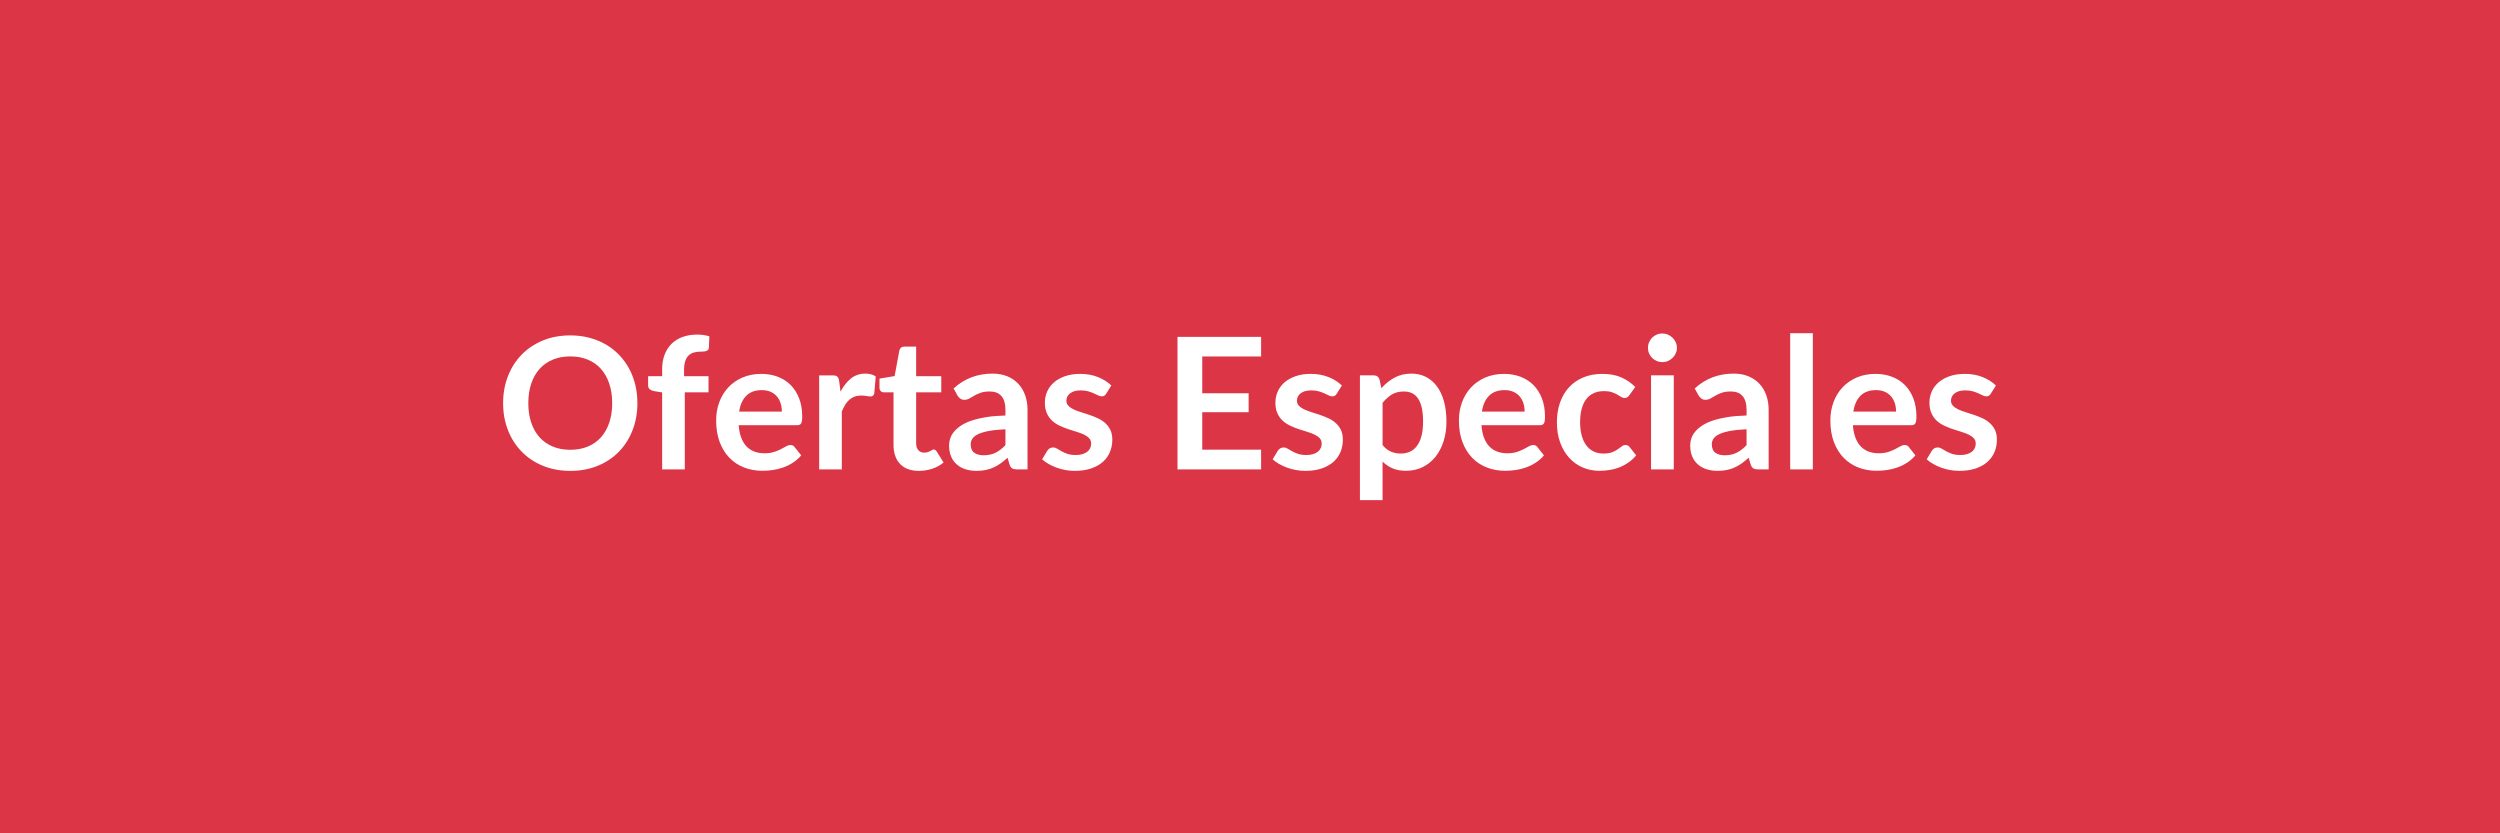 <svg xmlns="http://www.w3.org/2000/svg" width="1200" height="400" viewBox="0 0 1200 400"><rect width="100%" height="100%" fill="#dc3545"/><path fill="#FFFFFF" d="M305.95 193.51q0 6.99-2.31 12.96-2.31 5.96-6.53 10.31-4.23 4.36-10.17 6.8-5.94 2.44-13.2 2.44-7.21 0-13.15-2.44t-10.19-6.8q-4.25-4.35-6.58-10.31-2.33-5.97-2.33-12.96 0-7 2.33-12.96 2.33-5.96 6.58-10.32 4.25-4.35 10.19-6.8 5.94-2.44 13.15-2.44 4.84 0 9.11 1.12 4.27 1.13 7.83 3.17 3.57 2.05 6.4 4.97 2.84 2.93 4.82 6.54 1.98 3.61 3.02 7.83 1.03 4.22 1.03 8.89Zm-12.1 0q0-5.24-1.41-9.4-1.41-4.15-4-7.06-2.6-2.9-6.32-4.44-3.71-1.54-8.38-1.54-4.66 0-8.38 1.54-3.72 1.54-6.34 4.44-2.61 2.91-4.02 7.06-1.41 4.16-1.41 9.4 0 5.23 1.41 9.39t4.02 7.04q2.62 2.88 6.34 4.42 3.72 1.54 8.38 1.54 4.67 0 8.38-1.54 3.72-1.54 6.32-4.42 2.59-2.88 4-7.04 1.41-4.16 1.41-9.39Zm34.85 31.81h-10.87v-36.96l-3.92-.62q-1.27-.26-2.04-.9t-.77-1.82v-4.45h6.73v-3.34q0-3.87 1.17-6.95 1.16-3.08 3.34-5.24 2.18-2.16 5.3-3.3 3.13-1.14 7.04-1.14 3.13 0 5.81.83l-.22 5.46q-.04.61-.35.99-.31.37-.82.57-.5.2-1.16.26-.66.07-1.41.07-1.94 0-3.45.42-1.52.42-2.58 1.45-1.05 1.03-1.6 2.73-.55 1.69-.55 4.2v2.99h11.74v7.75H328.7v37Zm26.09-27.76h20.5q0-2.12-.59-3.99t-1.78-3.27q-1.19-1.41-3.02-2.23-1.82-.81-4.24-.81-4.71 0-7.42 2.68-2.7 2.69-3.45 7.62Zm27.72 6.55h-27.94q.26 3.48 1.23 6.01t2.55 4.18q1.59 1.65 3.77 2.46 2.17.82 4.81.82 2.64 0 4.56-.62 1.91-.62 3.34-1.36 1.43-.75 2.51-1.37 1.08-.61 2.09-.61 1.36 0 2.02 1.01l3.13 3.96q-1.81 2.11-4.05 3.54-2.24 1.43-4.69 2.29-2.44.86-4.97 1.21t-4.9.35q-4.71 0-8.76-1.56t-7.04-4.62q-2.99-3.06-4.71-7.57-1.71-4.51-1.71-10.45 0-4.62 1.49-8.69 1.5-4.07 4.29-7.08 2.8-3.02 6.82-4.78 4.03-1.76 9.09-1.76 4.27 0 7.87 1.37 3.61 1.36 6.21 3.98 2.59 2.62 4.07 6.42 1.47 3.81 1.47 8.69 0 2.47-.53 3.32-.52.86-2.02.86Zm20.28-21.21.66 5.11q2.12-4.05 5.02-6.36 2.9-2.31 6.86-2.31 3.13 0 5.02 1.36l-.7 8.14q-.22.8-.64 1.13-.42.33-1.12.33-.66 0-1.96-.22-1.3-.22-2.53-.22-1.81 0-3.21.52-1.41.53-2.53 1.52-1.13.99-1.98 2.4-.86 1.41-1.61 3.21v27.81H393.2v-45.14h6.38q1.67 0 2.33.59.66.59.88 2.13Zm38.28 43.12q-5.89 0-9.04-3.32-3.14-3.32-3.14-9.17v-25.21h-4.62q-.88 0-1.5-.58-.62-.57-.62-1.71v-4.31l7.26-1.19 2.29-12.32q.22-.88.84-1.37.61-.48 1.58-.48h5.63v14.21h12.06v7.75h-12.06v24.46q0 2.11 1.04 3.3 1.03 1.19 2.84 1.19 1.01 0 1.69-.24.68-.25 1.19-.51.5-.26.9-.51.4-.24.79-.24.49 0 .79.24.31.25.66.73l3.26 5.28q-2.38 1.98-5.46 2.99-3.08 1.01-6.38 1.01Zm41.54-12.36v-7.61q-4.71.22-7.92.81-3.21.6-5.15 1.52-1.93.92-2.77 2.16-.84 1.23-.84 2.68 0 2.86 1.7 4.09 1.69 1.23 4.42 1.23 3.34 0 5.79-1.21 2.44-1.21 4.77-3.67Zm-22.97-23.72-1.93-3.47q7.78-7.13 18.74-7.13 3.96 0 7.08 1.3 3.13 1.3 5.28 3.61 2.16 2.31 3.28 5.52 1.12 3.21 1.12 7.04v28.51h-4.92q-1.54 0-2.38-.46-.84-.46-1.32-1.87l-.97-3.26q-1.71 1.54-3.34 2.71-1.63 1.16-3.39 1.96-1.76.79-3.76 1.21-2 .41-4.42.41-2.86 0-5.28-.77-2.42-.77-4.18-2.31-1.76-1.54-2.73-3.82-.97-2.29-.97-5.33 0-1.71.57-3.41.57-1.69 1.87-3.23 1.3-1.54 3.37-2.91 2.07-1.36 5.08-2.37 3.01-1.01 7.02-1.65 4-.64 9.15-.77v-2.64q0-4.53-1.94-6.71-1.93-2.18-5.58-2.18-2.64 0-4.38.62-1.74.61-3.06 1.38-1.32.77-2.4 1.39-1.08.61-2.4.61-1.14 0-1.93-.59t-1.28-1.39Zm73.79-4.88-2.46 3.92q-.44.7-.93.99-.48.28-1.23.28-.79 0-1.69-.44-.91-.44-2.09-.99-1.19-.55-2.71-.99-1.52-.44-3.59-.44-3.21 0-5.03 1.37-1.83 1.36-1.83 3.56 0 1.45.95 2.44.94.99 2.5 1.74 1.57.75 3.55 1.34 1.98.6 4.02 1.3 2.05.7 4.03 1.61 1.98.9 3.54 2.28 1.56 1.39 2.51 3.33.94 1.93.94 4.66 0 3.26-1.16 6.01-1.17 2.75-3.46 4.75-2.28 2-5.65 3.12-3.37 1.12-7.77 1.12-2.33 0-4.55-.41-2.22-.42-4.27-1.17-2.04-.75-3.78-1.76-1.74-1.01-3.06-2.2l2.51-4.14q.48-.74 1.14-1.14.66-.4 1.67-.4 1.02 0 1.92.58.9.57 2.09 1.23t2.79 1.23q1.61.57 4.07.57 1.94 0 3.32-.46 1.39-.46 2.29-1.21.9-.75 1.32-1.74.42-.99.42-2.04 0-1.59-.95-2.6-.94-1.01-2.5-1.76-1.57-.75-3.57-1.34-2-.6-4.09-1.3-2.09-.7-4.09-1.65t-3.57-2.4q-1.56-1.45-2.5-3.56-.95-2.11-.95-5.11 0-2.77 1.1-5.28 1.1-2.5 3.23-4.37 2.14-1.87 5.33-3 3.19-1.12 7.37-1.12 4.66 0 8.49 1.54t6.38 4.05Zm71.9-13.95h-28.25v17.65h22.26v9.1h-22.26v18h28.25v9.46H565.2V161.7h40.13v9.41Zm38.76 13.95-2.46 3.92q-.44.7-.93.99-.48.28-1.23.28-.79 0-1.69-.44-.91-.44-2.09-.99-1.19-.55-2.71-.99-1.52-.44-3.59-.44-3.21 0-5.03 1.37-1.83 1.36-1.83 3.56 0 1.45.95 2.44.94.99 2.5 1.74 1.57.75 3.55 1.34 1.98.6 4.02 1.3 2.05.7 4.03 1.61 1.98.9 3.54 2.28 1.56 1.39 2.51 3.33.94 1.93.94 4.66 0 3.26-1.16 6.01-1.17 2.75-3.46 4.75-2.28 2-5.65 3.12-3.37 1.12-7.77 1.12-2.33 0-4.55-.41-2.22-.42-4.27-1.17-2.04-.75-3.78-1.76-1.74-1.01-3.06-2.2l2.51-4.14q.48-.74 1.14-1.14.66-.4 1.67-.4 1.02 0 1.92.58.9.57 2.09 1.23t2.79 1.23q1.61.57 4.07.57 1.94 0 3.32-.46 1.39-.46 2.29-1.21.9-.75 1.32-1.74.42-.99.42-2.04 0-1.59-.95-2.6-.94-1.01-2.5-1.76-1.57-.75-3.57-1.34-2-.6-4.09-1.3-2.09-.7-4.09-1.65t-3.57-2.4q-1.56-1.45-2.5-3.56-.95-2.11-.95-5.11 0-2.77 1.1-5.28 1.1-2.5 3.23-4.37 2.14-1.87 5.33-3 3.19-1.12 7.37-1.12 4.66 0 8.49 1.54t6.38 4.05Zm19.54 8.32v20.24q1.84 2.24 4.02 3.16 2.18.93 4.73.93 2.47 0 4.45-.93 1.98-.92 3.36-2.81 1.39-1.89 2.14-4.78.74-2.88.74-6.79 0-3.96-.63-6.71-.64-2.75-1.83-4.47-1.19-1.72-2.88-2.51-1.7-.79-3.85-.79-3.39 0-5.77 1.43-2.37 1.43-4.48 4.03Zm-1.46-11.22.88 4.18q2.78-3.13 6.3-5.06 3.52-1.94 8.27-1.94 3.69 0 6.75 1.54t5.28 4.47q2.22 2.92 3.43 7.21t1.21 9.84q0 5.06-1.36 9.37t-3.89 7.48q-2.53 3.17-6.12 4.95-3.59 1.78-8.03 1.78-3.78 0-6.47-1.17-2.68-1.16-4.79-3.23v18.48h-10.87v-59.88h6.64q2.11 0 2.77 1.98Zm49.15 15.4h20.51q0-2.12-.6-3.99-.59-1.87-1.78-3.27-1.19-1.41-3.01-2.23-1.83-.81-4.25-.81-4.71 0-7.41 2.68-2.71 2.69-3.46 7.62Zm27.72 6.55H711.1q.27 3.48 1.23 6.01.97 2.53 2.56 4.18 1.58 1.65 3.76 2.46 2.18.82 4.82.82t4.55-.62q1.91-.62 3.34-1.36 1.43-.75 2.51-1.37 1.08-.61 2.09-.61 1.37 0 2.03 1.01l3.12 3.96q-1.8 2.11-4.05 3.54-2.24 1.43-4.68 2.29-2.45.86-4.98 1.21-2.53.35-4.9.35-4.71 0-8.76-1.56t-7.04-4.62q-2.99-3.06-4.71-7.57-1.71-4.51-1.71-10.45 0-4.62 1.49-8.69 1.5-4.07 4.29-7.08 2.8-3.02 6.82-4.78 4.03-1.76 9.09-1.76 4.27 0 7.88 1.37 3.6 1.36 6.2 3.98t4.07 6.42q1.47 3.81 1.47 8.69 0 2.47-.52 3.32-.53.86-2.03.86Zm45.89-18.35-2.86 3.96q-.48.62-.94.97-.46.35-1.34.35-.84 0-1.63-.5-.79-.51-1.89-1.15-1.1-.63-2.62-1.14-1.52-.51-3.76-.51-2.86 0-5.02 1.04-2.16 1.03-3.59 2.97-1.43 1.93-2.13 4.68t-.7 6.23q0 3.61.77 6.42.77 2.82 2.22 4.73 1.45 1.92 3.52 2.91 2.07.99 4.66.99 2.6 0 4.2-.64 1.61-.64 2.71-1.41 1.1-.77 1.91-1.41.82-.63 1.83-.63 1.32 0 1.98 1.01l3.12 3.96q-1.8 2.11-3.91 3.54-2.11 1.43-4.38 2.29-2.27.86-4.66 1.21-2.4.35-4.78.35-4.18 0-7.87-1.56-3.7-1.56-6.47-4.56-2.77-2.99-4.38-7.32-1.61-4.34-1.61-9.88 0-4.97 1.43-9.22 1.43-4.24 4.21-7.35 2.77-3.1 6.86-4.86 4.09-1.76 9.42-1.76 5.06 0 8.86 1.63 3.81 1.63 6.84 4.66Zm7.57-5.58h10.91v45.14H792.5v-45.14Zm12.41-13.16q0 1.41-.57 2.64-.57 1.23-1.52 2.16-.95.92-2.22 1.47-1.28.55-2.73.55-1.41 0-2.66-.55-1.26-.55-2.18-1.47-.92-.93-1.47-2.16-.55-1.23-.55-2.64 0-1.45.55-2.73.55-1.27 1.47-2.2.92-.92 2.18-1.47 1.25-.55 2.66-.55 1.45 0 2.73.55 1.27.55 2.22 1.47.95.93 1.52 2.2.57 1.28.57 2.73Zm33.44 46.64v-7.61q-4.71.22-7.92.81-3.21.6-5.15 1.52-1.93.92-2.77 2.16-.84 1.23-.84 2.68 0 2.86 1.7 4.09 1.69 1.23 4.42 1.23 3.34 0 5.79-1.21 2.44-1.21 4.77-3.67Zm-22.97-23.72-1.93-3.47q7.78-7.13 18.74-7.13 3.96 0 7.08 1.3 3.13 1.3 5.28 3.61 2.16 2.31 3.28 5.52 1.12 3.21 1.12 7.04v28.51h-4.92q-1.54 0-2.38-.46-.84-.46-1.32-1.87l-.97-3.26q-1.71 1.54-3.34 2.71-1.63 1.16-3.39 1.96-1.76.79-3.76 1.21-2 .41-4.42.41-2.86 0-5.28-.77-2.42-.77-4.18-2.31-1.76-1.54-2.73-3.82-.97-2.29-.97-5.33 0-1.71.57-3.41.57-1.69 1.87-3.23 1.3-1.54 3.37-2.91 2.07-1.36 5.08-2.37 3.01-1.01 7.02-1.65 4-.64 9.15-.77v-2.64q0-4.53-1.94-6.71-1.93-2.18-5.58-2.18-2.64 0-4.38.62-1.74.61-3.06 1.38-1.32.77-2.4 1.39-1.08.61-2.4.61-1.14 0-1.93-.59t-1.28-1.39Zm43.91-30h10.87v65.38h-10.87v-65.38Zm30.32 37.62h20.5q0-2.12-.59-3.99t-1.78-3.27q-1.19-1.41-3.02-2.23-1.82-.81-4.24-.81-4.71 0-7.42 2.68-2.7 2.69-3.45 7.62Zm27.72 6.55h-27.94q.26 3.48 1.23 6.01t2.55 4.18q1.59 1.65 3.77 2.46 2.17.82 4.81.82 2.64 0 4.56-.62 1.91-.62 3.34-1.36 1.43-.75 2.51-1.37 1.08-.61 2.09-.61 1.36 0 2.02 1.01l3.13 3.96q-1.81 2.11-4.05 3.54-2.24 1.43-4.69 2.29-2.44.86-4.97 1.21t-4.9.35q-4.71 0-8.76-1.56t-7.04-4.62q-2.99-3.06-4.71-7.57-1.71-4.51-1.71-10.45 0-4.62 1.49-8.69 1.5-4.07 4.29-7.08 2.8-3.02 6.82-4.78 4.03-1.76 9.09-1.76 4.27 0 7.87 1.37 3.61 1.36 6.21 3.98 2.59 2.62 4.07 6.42 1.47 3.81 1.47 8.69 0 2.47-.53 3.32-.52.86-2.02.86Zm40.7-19.05-2.46 3.92q-.44.7-.93.99-.48.28-1.23.28-.79 0-1.69-.44-.91-.44-2.09-.99-1.19-.55-2.71-.99-1.52-.44-3.59-.44-3.21 0-5.03 1.37-1.83 1.36-1.83 3.56 0 1.45.95 2.44.94.99 2.5 1.74 1.57.75 3.55 1.34 1.98.6 4.02 1.3 2.05.7 4.03 1.61 1.98.9 3.54 2.28 1.56 1.39 2.51 3.33.94 1.93.94 4.66 0 3.26-1.16 6.01-1.17 2.75-3.46 4.75-2.28 2-5.65 3.12-3.37 1.12-7.77 1.12-2.33 0-4.55-.41-2.22-.42-4.27-1.17-2.04-.75-3.78-1.76-1.74-1.01-3.06-2.2l2.51-4.14q.48-.74 1.14-1.14.66-.4 1.67-.4 1.02 0 1.92.58.9.57 2.09 1.23t2.79 1.23q1.61.57 4.07.57 1.94 0 3.32-.46 1.39-.46 2.29-1.21.9-.75 1.32-1.74.42-.99.42-2.04 0-1.59-.95-2.6-.94-1.01-2.5-1.76-1.57-.75-3.57-1.34-2-.6-4.09-1.3-2.09-.7-4.09-1.65t-3.57-2.4q-1.56-1.45-2.5-3.56-.95-2.11-.95-5.11 0-2.77 1.1-5.28 1.1-2.5 3.23-4.37 2.14-1.87 5.33-3 3.19-1.12 7.37-1.12 4.66 0 8.49 1.54t6.38 4.05Z"/></svg>